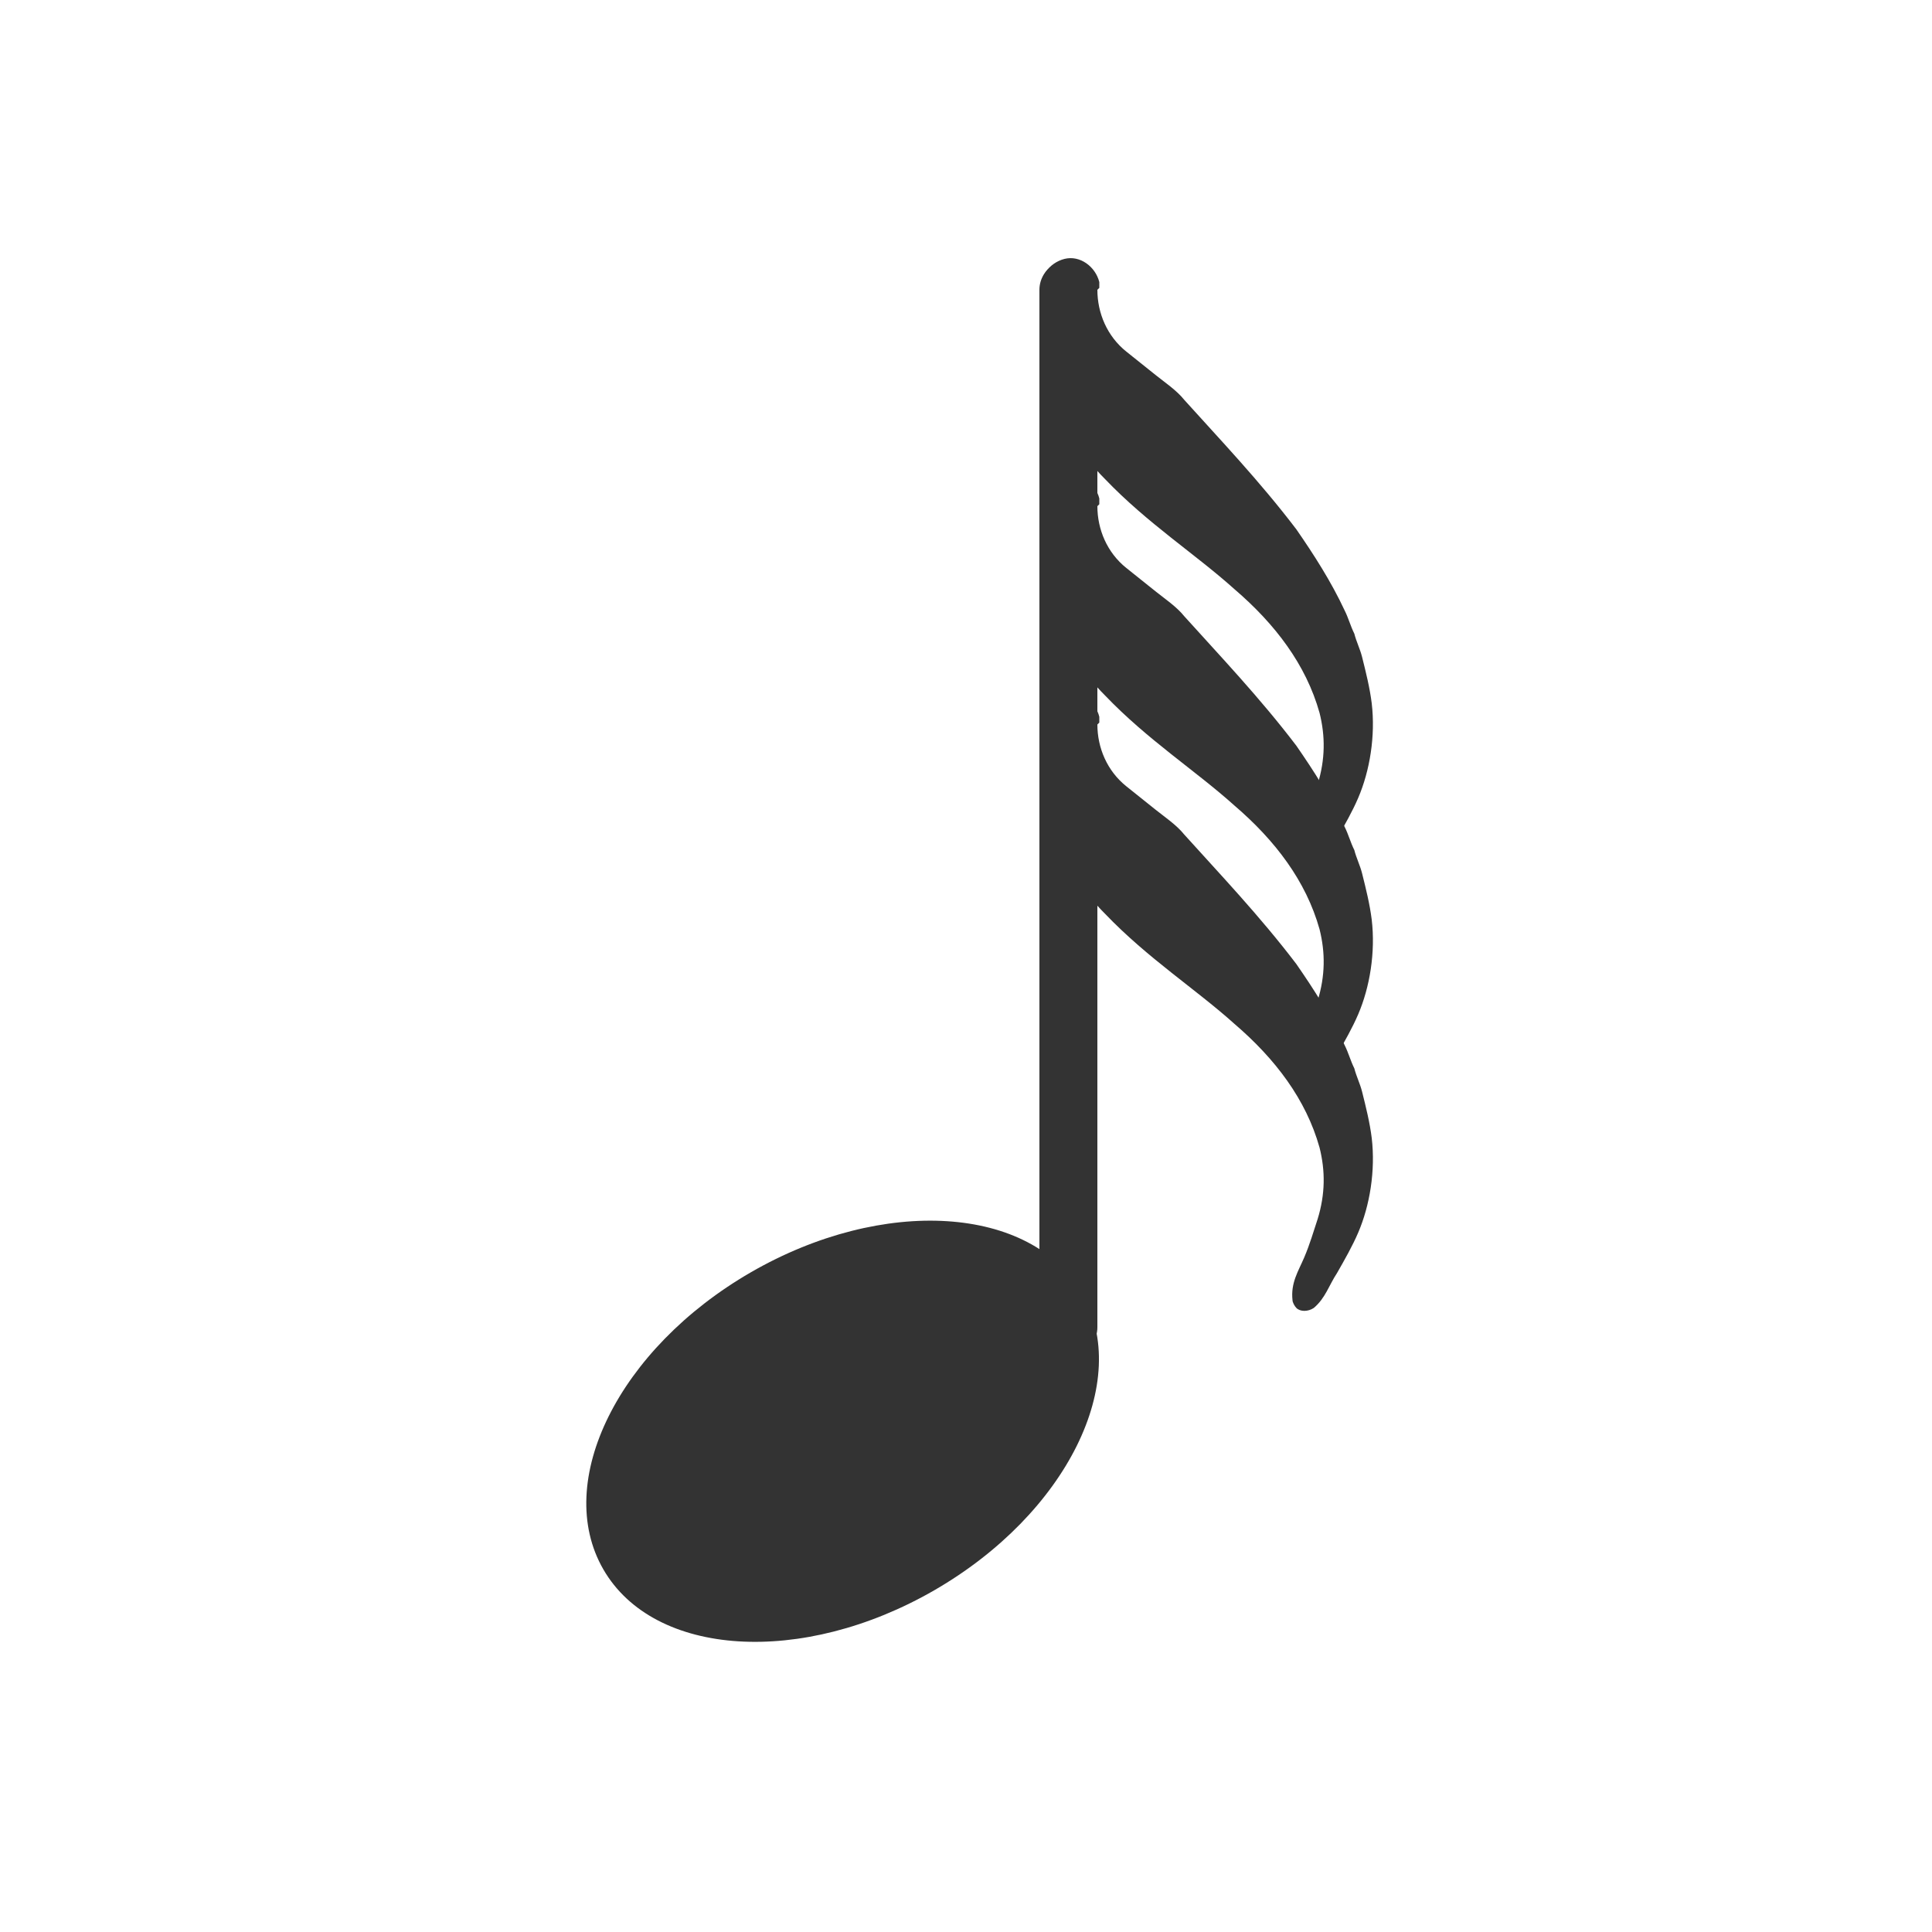 <?xml version="1.0"?><svg xmlns="http://www.w3.org/2000/svg" viewBox="0 0 100 100"><g><ellipse transform="rotate(-30 43.573 74.065)" cx="43.6" cy="74.1" rx="14.3" ry="9.5" fill="#333"/></g><g><path d="M56.8 15c0 1.2.5 2.4 1.5 3.2l1.5 1.2c.5.4 1.1.8 1.5 1.3 1.8 2 3.9 4.2 5.8 6.7.9 1.3 1.8 2.7 2.5 4.2.2.4.3.8.5 1.2.1.4.3.8.4 1.2.2.8.4 1.6.5 2.4.2 1.7-.1 3.5-.7 4.9-.3.7-.7 1.4-1.1 2.1-.4.6-.6 1.3-1.2 1.8-.3.2-.7.2-.9 0-.1-.1-.2-.3-.2-.4-.1-.9.3-1.5.6-2.2.3-.7.5-1.4.7-2 .4-1.3.4-2.5.1-3.7-.7-2.5-2.3-4.6-4.4-6.4-2-1.8-4.5-3.4-6.7-5.7-.6-.6-1.1-1.2-1.4-2-.4-.8-.7-1.6-1-2.4-.2-.9-.4-1.7-.5-2.6-.2-.8-.2-1.7-.4-2.6-.2-.8.4-1.6 1.2-1.8.8-.2 1.6.4 1.8 1.2v.3l-.1.1z" fill="#333"/></g><path fill="none" stroke="#333" stroke-width="3" stroke-linecap="round" stroke-linejoin="round" stroke-miterlimit="10" d="M55.3 68.7V15"/><g><path d="M56.8 26.2c0 1.2.5 2.4 1.5 3.2l1.5 1.2c.5.4 1.1.8 1.5 1.3 1.8 2 3.9 4.2 5.8 6.7.9 1.3 1.8 2.7 2.5 4.2.2.4.3.8.5 1.2.1.4.3.8.4 1.2.2.8.4 1.6.5 2.4.2 1.7-.1 3.5-.7 4.9-.3.7-.7 1.4-1.1 2.1-.4.6-.6 1.3-1.2 1.8-.3.2-.7.2-.9 0-.1-.1-.2-.3-.2-.4-.1-.9.3-1.5.6-2.2.3-.7.5-1.4.7-2 .4-1.3.4-2.5.1-3.7-.7-2.5-2.3-4.6-4.4-6.4-2-1.8-4.5-3.4-6.7-5.7-.6-.6-1.1-1.2-1.4-2-.4-.8-.7-1.6-1-2.4-.2-.9-.4-1.7-.5-2.6-.2-.8-.2-1.7-.4-2.6-.2-.8.4-1.6 1.2-1.8.8-.2 1.6.4 1.8 1.2v.3l-.1.1z" fill="#333"/></g><g><path d="M56.8 37.5c0 1.2.5 2.4 1.5 3.2l1.5 1.2c.5.4 1.1.8 1.5 1.3 1.8 2 3.9 4.2 5.8 6.7.9 1.3 1.8 2.7 2.5 4.2.2.4.3.8.5 1.2.1.4.3.8.4 1.2.2.8.4 1.6.5 2.4.2 1.7-.1 3.5-.7 4.9-.3.7-.7 1.4-1.1 2.1-.4.6-.6 1.3-1.2 1.8-.3.2-.7.2-.9 0-.1-.1-.2-.3-.2-.4-.1-.9.3-1.5.6-2.2.3-.7.5-1.4.7-2 .4-1.3.4-2.5.1-3.7-.7-2.5-2.3-4.6-4.4-6.4-2-1.8-4.5-3.4-6.7-5.7-.6-.6-1.1-1.2-1.4-2-.4-.8-.7-1.6-1-2.4-.2-.9-.4-1.7-.5-2.6-.2-.8-.2-1.7-.4-2.6-.2-.8.4-1.6 1.2-1.8.8-.2 1.6.4 1.8 1.2v.3l-.1.1z" fill="#333"/></g></svg>
